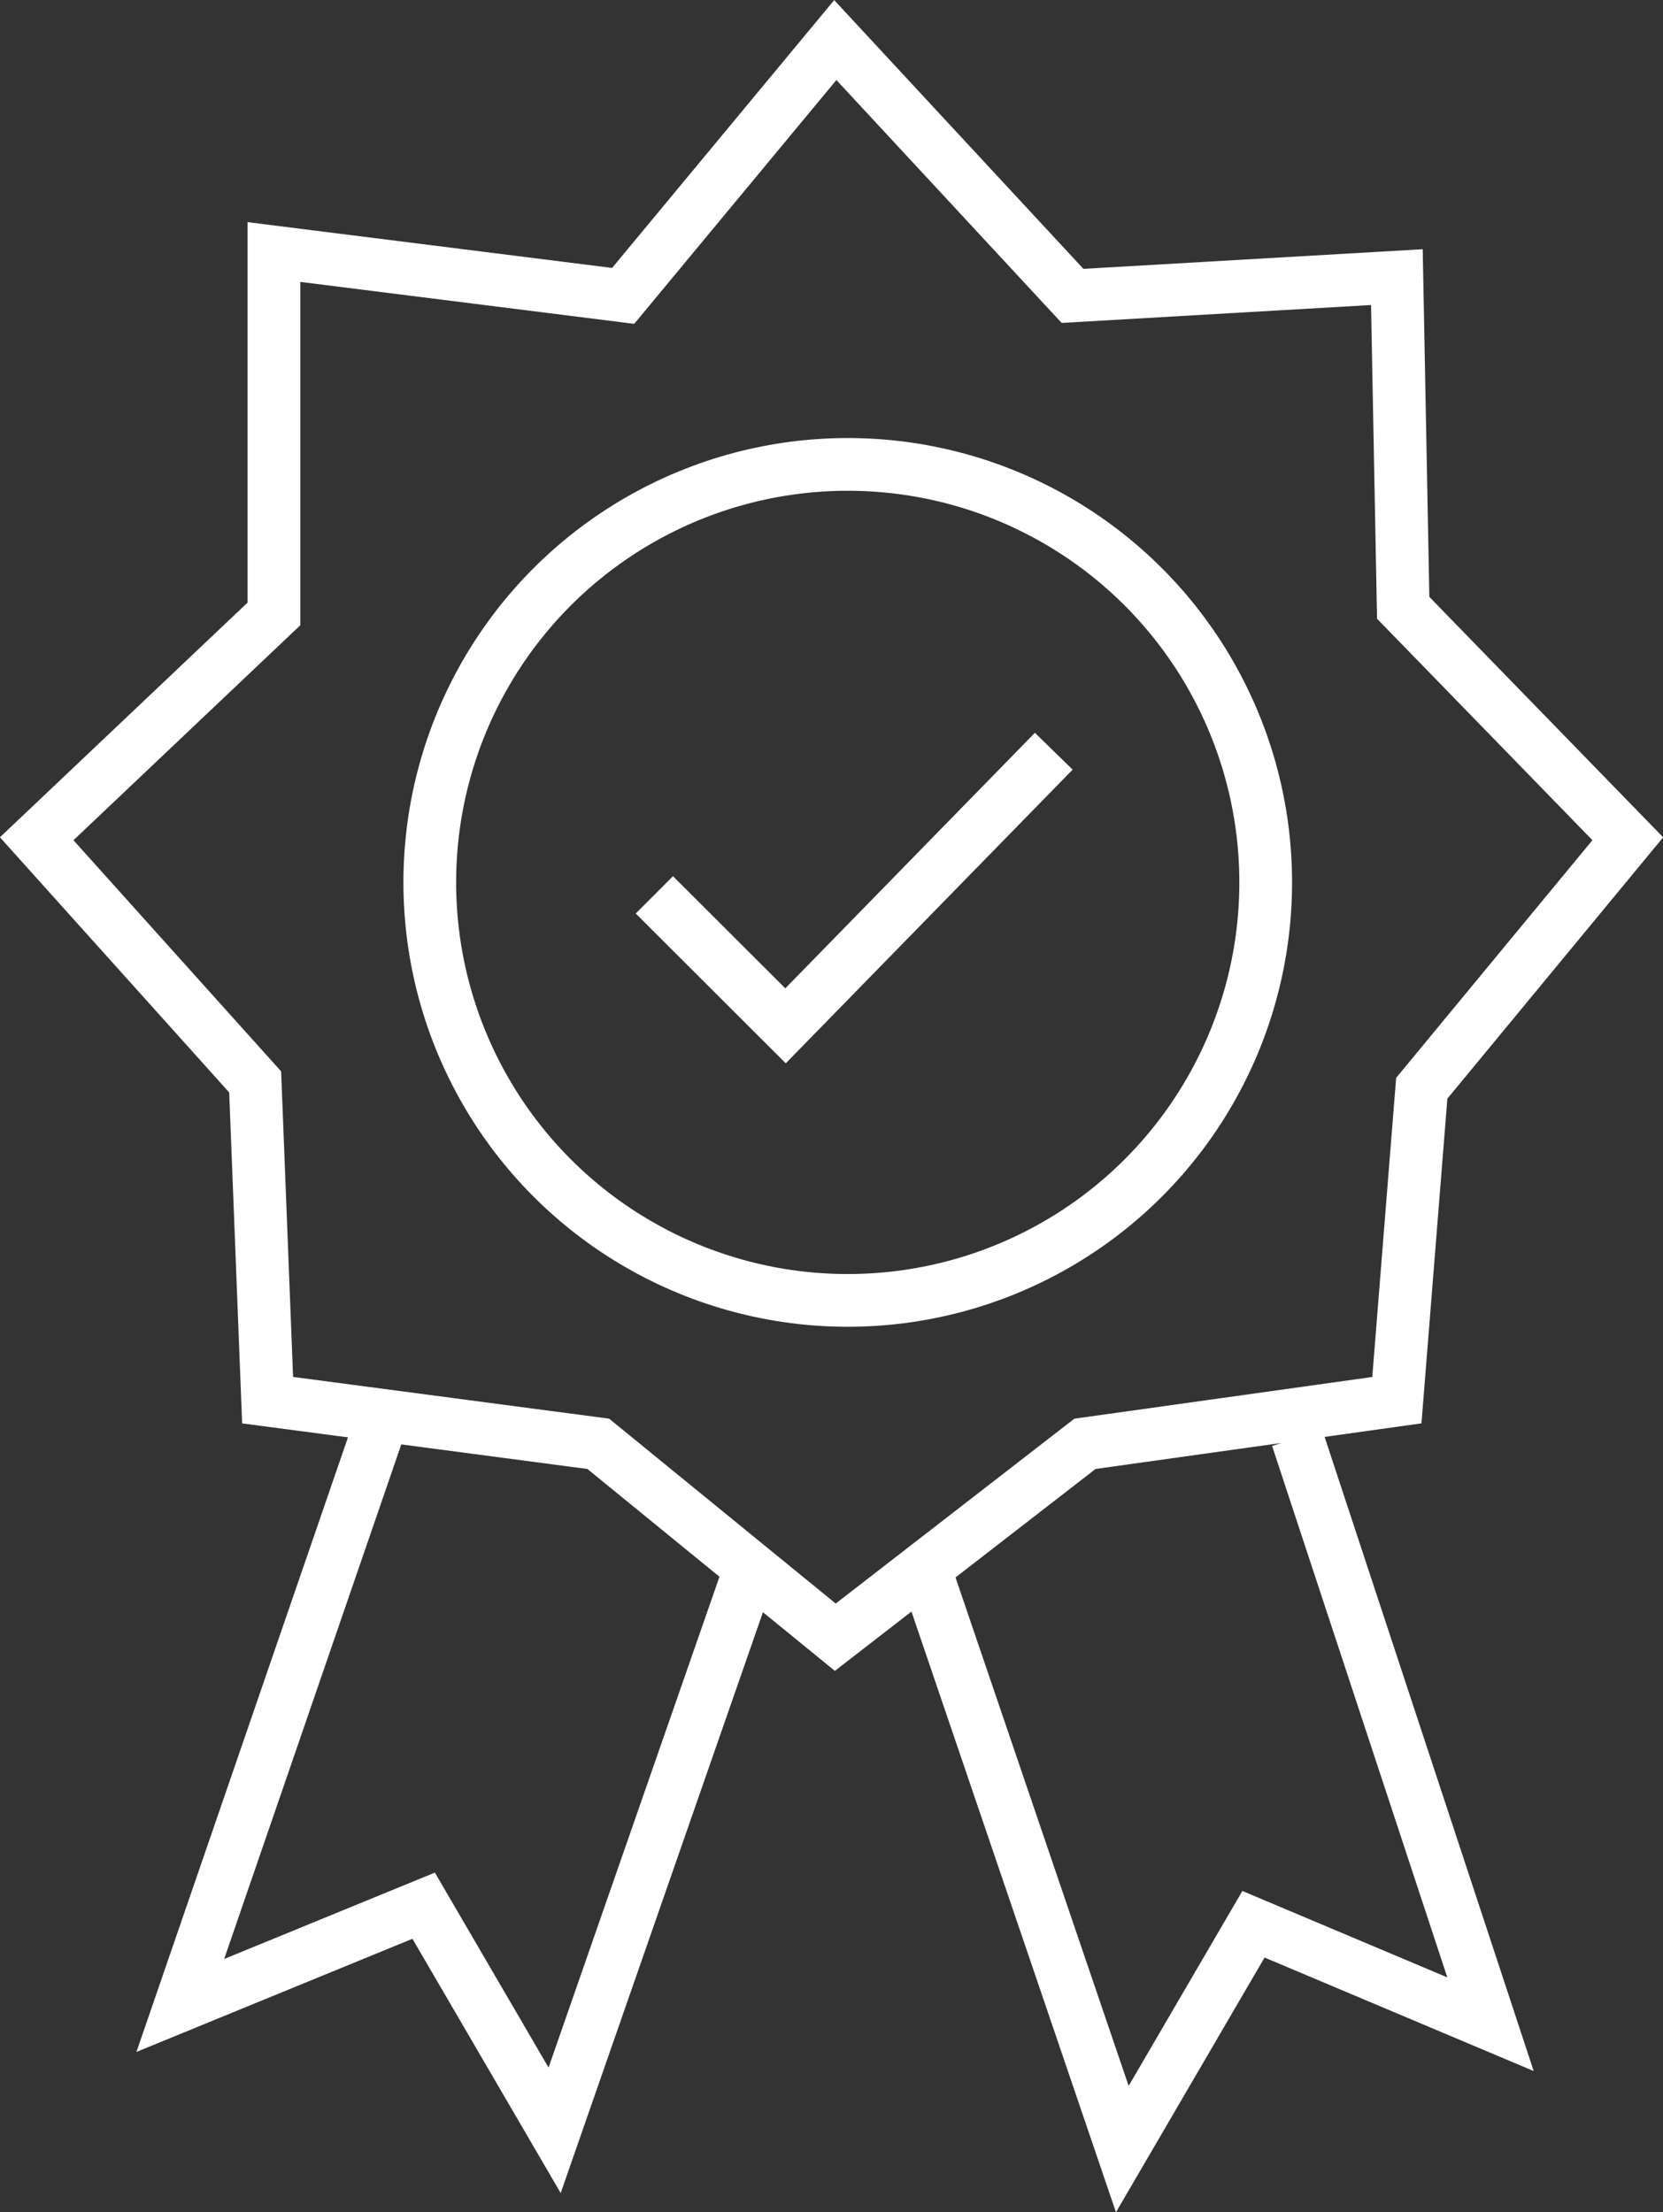<svg xmlns:xlink="http://www.w3.org/1999/xlink" id="Ebene_2" xmlns="http://www.w3.org/2000/svg" viewBox="0 0 78.86 104.89" width="78.86"  height="104.89" ><rect x="0" y="0" width="78.86" height="104.89" fill="#333333" stroke="none"/><defs><style>.cls-1{fill:none;stroke:#fff;stroke-miterlimit:10;stroke-width:2.5px}</style></defs><g id="Ebene_1-2"><g id="icons"><polyline class="cls-1" points="35.47 74.68 26.3 101.01 20.09 90.36 8.55 95.09 18.02 67.58" stroke="#FFFFFF" fill="none" stroke-width="2.5px"></polyline><polyline class="cls-1" points="44.05 74.97 53.22 101.9 59.44 91.24 70.68 95.98 61.51 68.17" stroke="#FFFFFF" fill="none" stroke-width="2.5px"></polyline><circle class="cls-1" cx="40.2" cy="41.84" r="19.82" stroke="#FFFFFF" fill="none" stroke-width="2.5px"></circle><polyline class="cls-1" points="31.03 42.43 37.25 48.64 49.97 35.62" stroke="#FFFFFF" fill="none" stroke-width="2.5px"></polyline><polygon class="cls-1" points="12.99 11.95 29.55 14.03 39.61 1.9 50.86 14.03 66.24 13.14 66.54 28.82 77.19 39.77 67.42 51.6 66.24 66.39 51.45 68.46 39.61 77.63 28.37 68.46 12.69 66.39 12.1 51.3 1.74 39.77 12.99 29.11 12.99 11.95" stroke="#FFFFFF" fill="none" stroke-width="2.5px"></polygon></g></g></svg>
